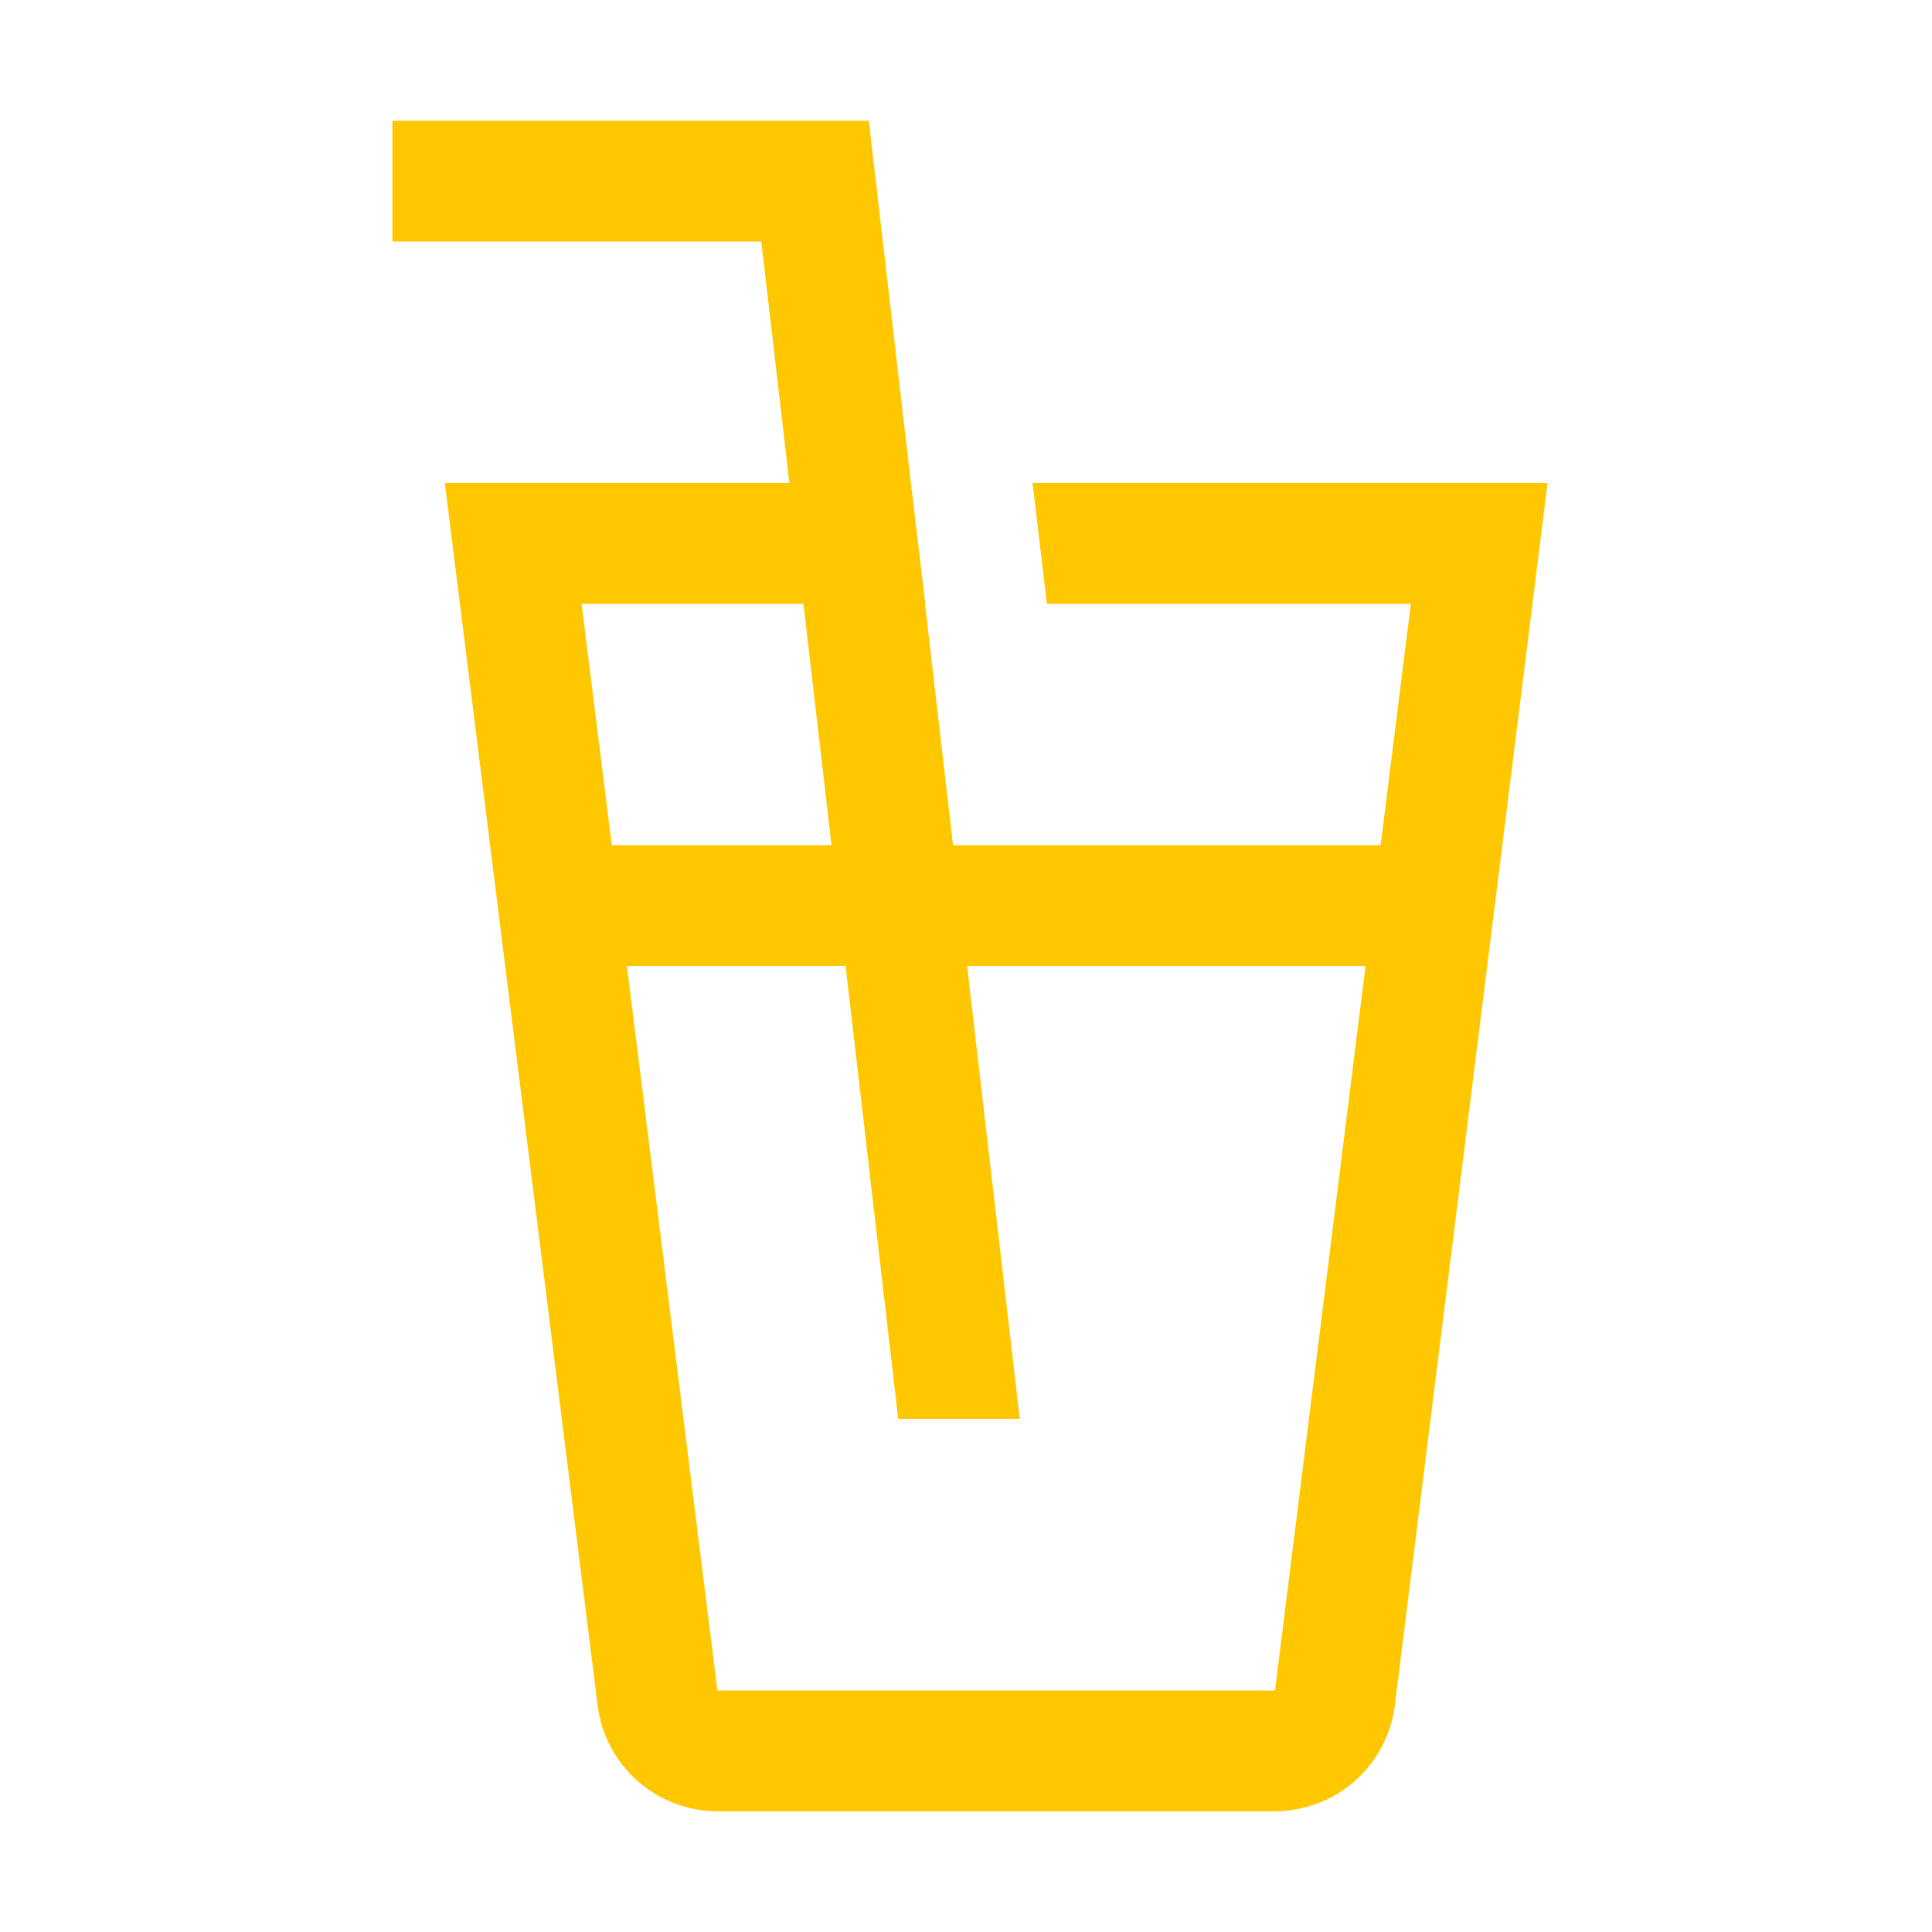 <svg xmlns="http://www.w3.org/2000/svg" width="49" height="49" fill="none"><path fill="#FFC700" d="m26.188 12.25.364 3.063h9.23l-.766 6.124H24.172l-.712-6.125h.008l-.364-3.062-.005-.037-.865-7.44-.199-1.71H9.953v3.062h9.355l.713 6.125h-8.74l3.876 31.005a3.067 3.067 0 0 0 3.039 2.682h14.14a3.067 3.067 0 0 0 3.039-2.682L39.25 12.25H26.188ZM14.75 15.313h5.627l.712 6.124h-5.573l-.766-6.125Zm17.587 27.562H18.195L15.9 24.5h5.546l1.335 11.484h3.083L24.528 24.5h10.105l-2.296 18.375Z"/></svg>